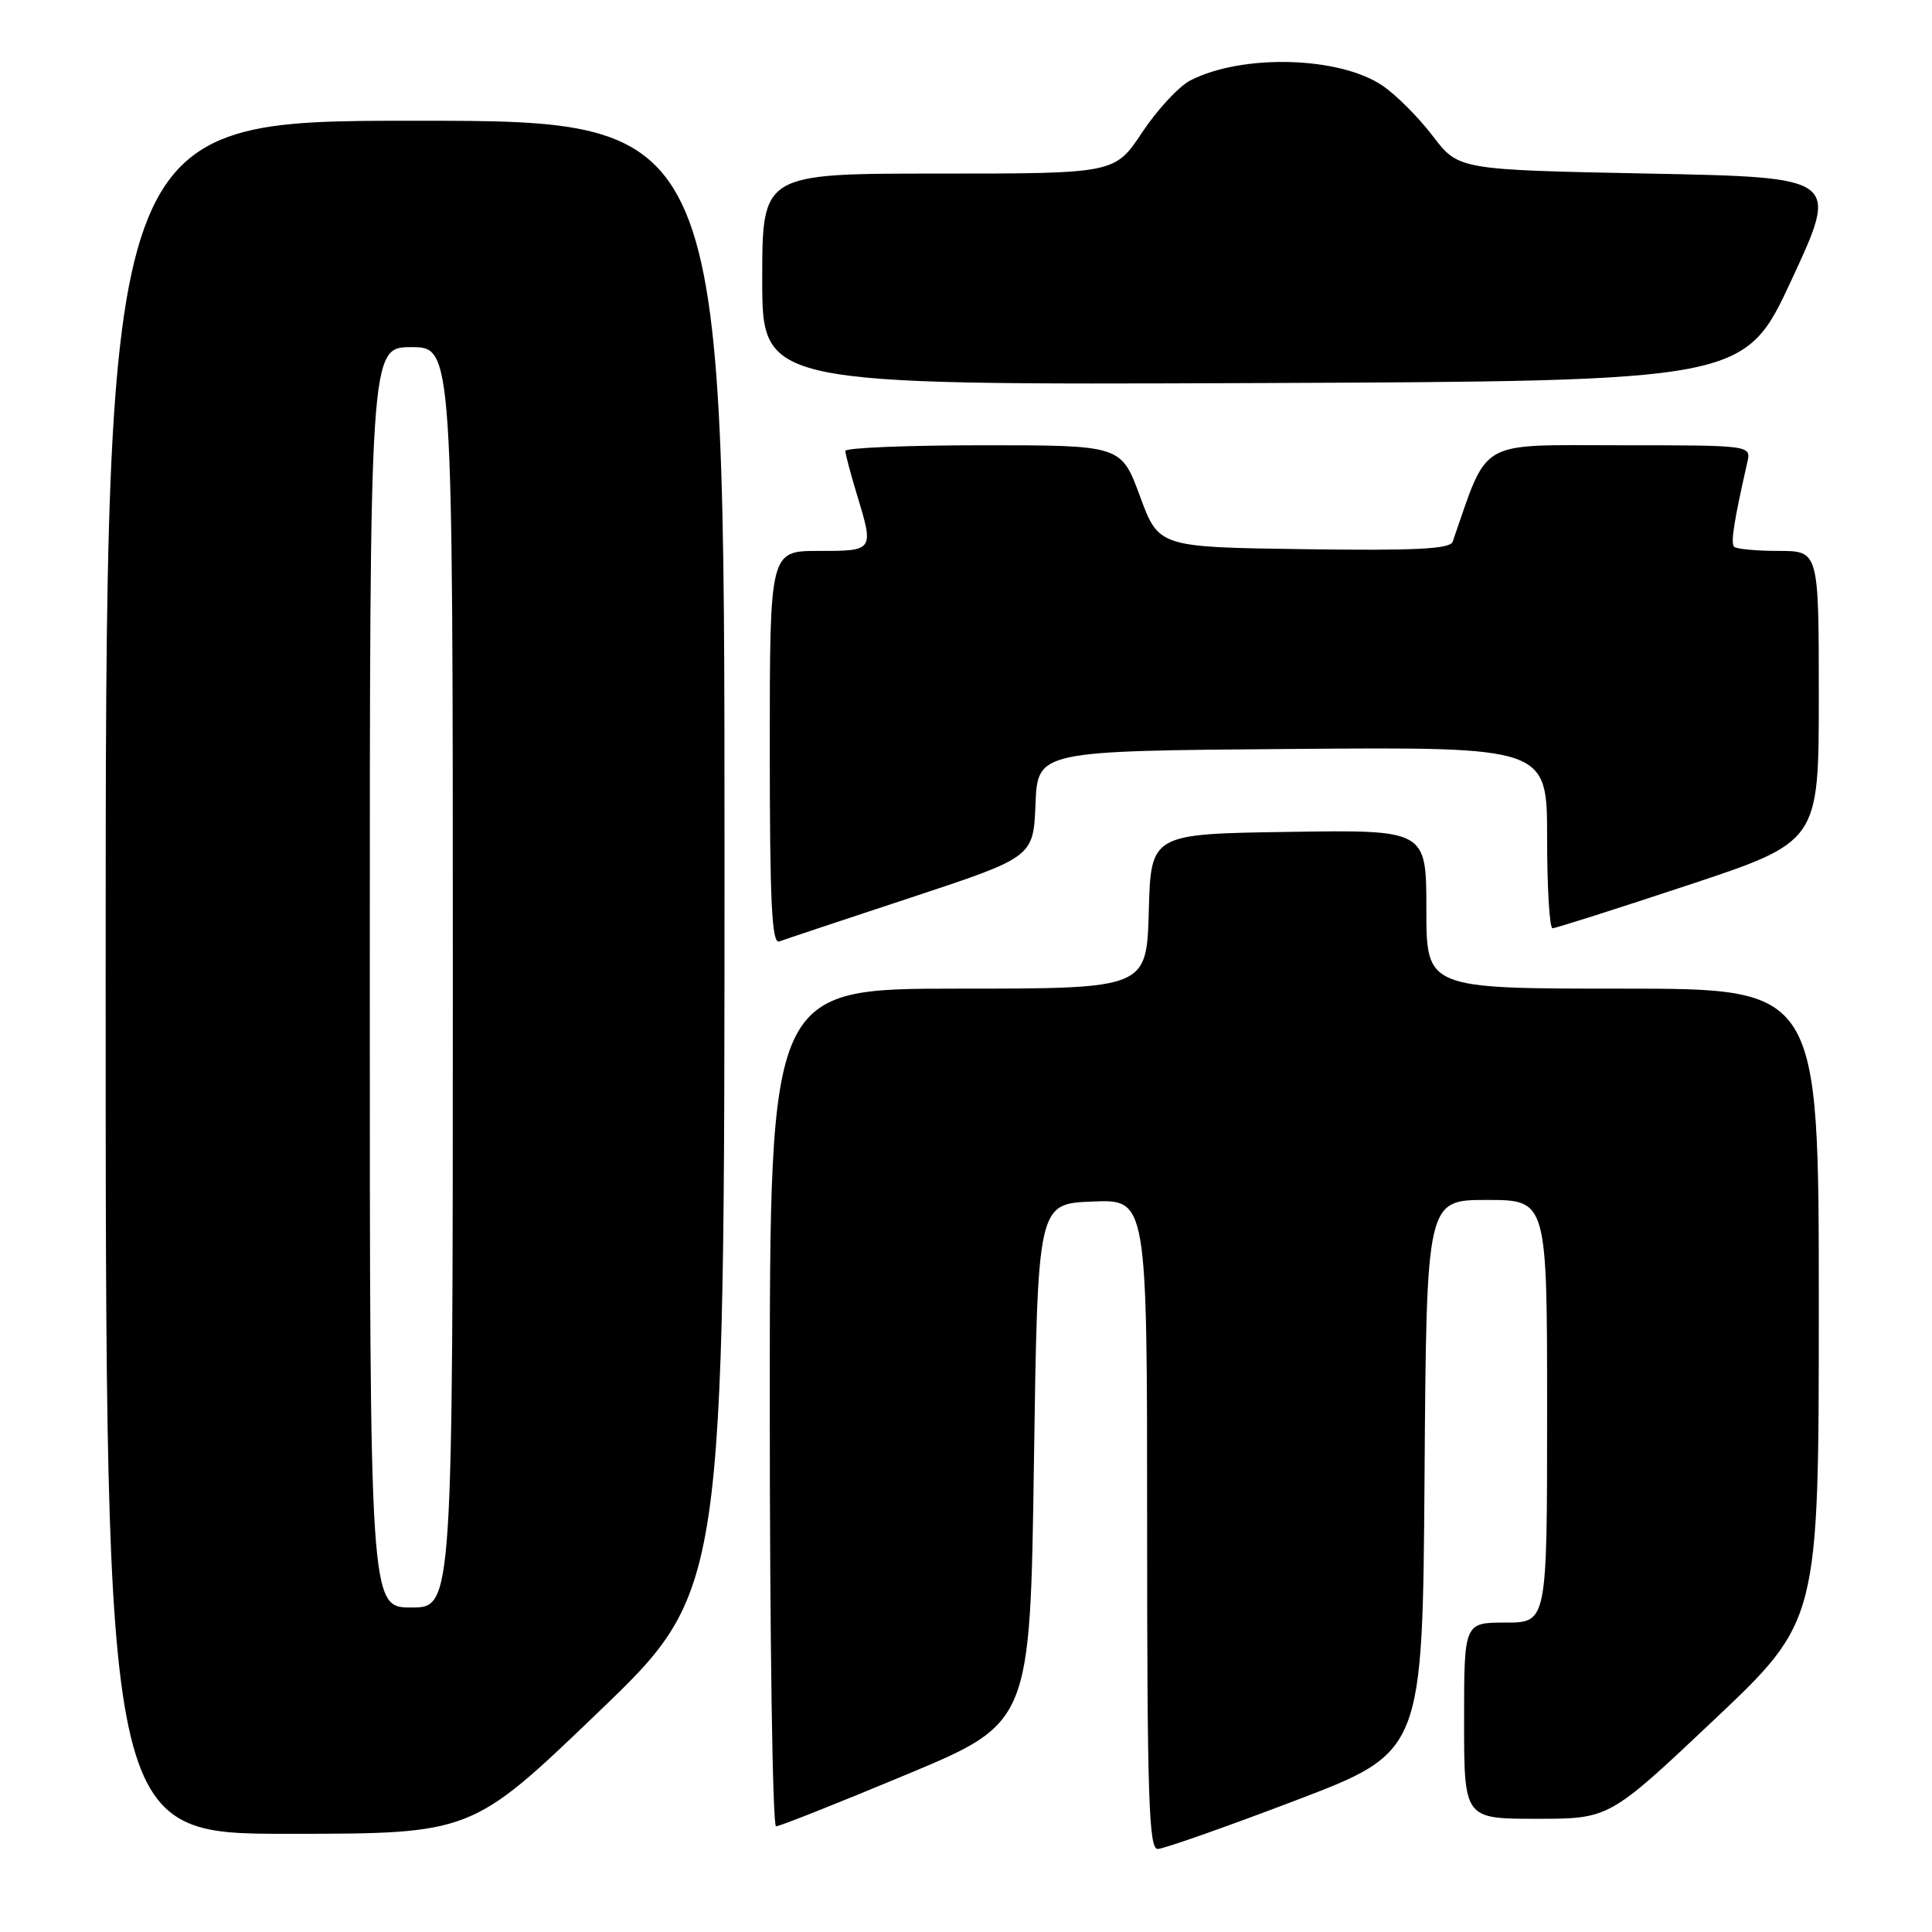 <?xml version="1.0" encoding="UTF-8" standalone="no"?>
<!DOCTYPE svg PUBLIC "-//W3C//DTD SVG 1.1//EN" "http://www.w3.org/Graphics/SVG/1.1/DTD/svg11.dtd" >
<svg xmlns="http://www.w3.org/2000/svg" xmlns:xlink="http://www.w3.org/1999/xlink" version="1.1" viewBox="0 0 256 256">
 <g >
 <path fill="currentColor"
d=" M 171.64 238.58 C 188.50 232.16 188.50 232.16 188.76 195.58 C 189.02 159.00 189.02 159.00 197.01 159.00 C 205.00 159.00 205.00 159.00 205.00 187.00 C 205.00 215.00 205.00 215.00 199.50 215.00 C 194.00 215.00 194.00 215.00 194.00 228.00 C 194.00 241.00 194.00 241.00 203.62 241.00 C 213.24 241.00 213.24 241.00 227.12 227.89 C 241.00 214.77 241.00 214.77 241.00 172.89 C 241.00 131.00 241.00 131.00 215.00 131.00 C 189.00 131.00 189.00 131.00 189.00 120.48 C 189.00 109.95 189.00 109.95 170.75 110.23 C 152.50 110.50 152.50 110.50 152.22 120.75 C 151.93 131.00 151.93 131.00 126.97 131.00 C 102.00 131.00 102.00 131.00 102.00 186.50 C 102.00 217.03 102.37 242.00 102.83 242.00 C 103.29 242.00 111.05 238.92 120.08 235.15 C 136.50 228.30 136.50 228.30 137.00 193.90 C 137.50 159.50 137.50 159.50 144.75 159.21 C 152.00 158.91 152.00 158.91 152.00 201.96 C 152.00 238.03 152.23 245.00 153.39 245.00 C 154.15 245.00 162.37 242.11 171.64 238.58 Z  M 79.25 226.90 C 96.00 210.83 96.00 210.83 96.00 113.42 C 96.00 16.00 96.00 16.00 55.00 16.00 C 14.00 16.00 14.00 16.00 14.00 129.50 C 14.00 243.00 14.00 243.00 38.25 242.99 C 62.50 242.98 62.50 242.98 79.25 226.90 Z  M 120.71 118.93 C 136.92 113.57 136.92 113.57 137.21 106.54 C 137.50 99.50 137.50 99.50 171.25 99.24 C 205.00 98.97 205.00 98.97 205.00 110.99 C 205.00 117.59 205.32 123.00 205.72 123.00 C 206.12 123.00 214.22 120.42 223.72 117.27 C 241.00 111.54 241.00 111.54 241.00 92.27 C 241.00 73.00 241.00 73.00 235.67 73.00 C 232.73 73.00 230.09 72.75 229.78 72.45 C 229.30 71.97 229.75 69.08 231.53 61.25 C 232.04 59.00 232.04 59.00 214.59 59.00 C 195.57 59.00 197.28 58.01 192.49 71.77 C 192.15 72.75 187.67 72.98 172.79 72.77 C 153.54 72.50 153.54 72.50 151.05 65.75 C 148.56 59.00 148.56 59.00 130.28 59.00 C 120.23 59.00 112.00 59.34 112.01 59.75 C 112.02 60.16 112.69 62.71 113.51 65.41 C 115.82 73.01 115.83 73.00 108.50 73.00 C 102.00 73.00 102.00 73.00 102.00 99.11 C 102.00 119.57 102.27 125.11 103.25 124.75 C 103.94 124.49 111.79 121.87 120.71 118.93 Z  M 237.43 37.00 C 243.69 23.50 243.69 23.50 218.48 23.00 C 193.26 22.50 193.26 22.50 189.84 18.01 C 187.96 15.54 184.95 12.53 183.16 11.33 C 177.43 7.47 164.62 7.13 157.74 10.65 C 156.22 11.43 153.35 14.52 151.35 17.53 C 147.72 23.00 147.72 23.00 124.36 23.00 C 101.00 23.00 101.00 23.00 101.00 37.01 C 101.00 51.01 101.00 51.01 166.08 50.76 C 231.17 50.50 231.17 50.50 237.43 37.00 Z  M 49.00 129.50 C 49.00 46.00 49.00 46.00 54.50 46.00 C 60.00 46.00 60.00 46.00 60.00 129.50 C 60.00 213.00 60.00 213.00 54.50 213.00 C 49.00 213.00 49.00 213.00 49.00 129.50 Z "/>
</g>
</svg>